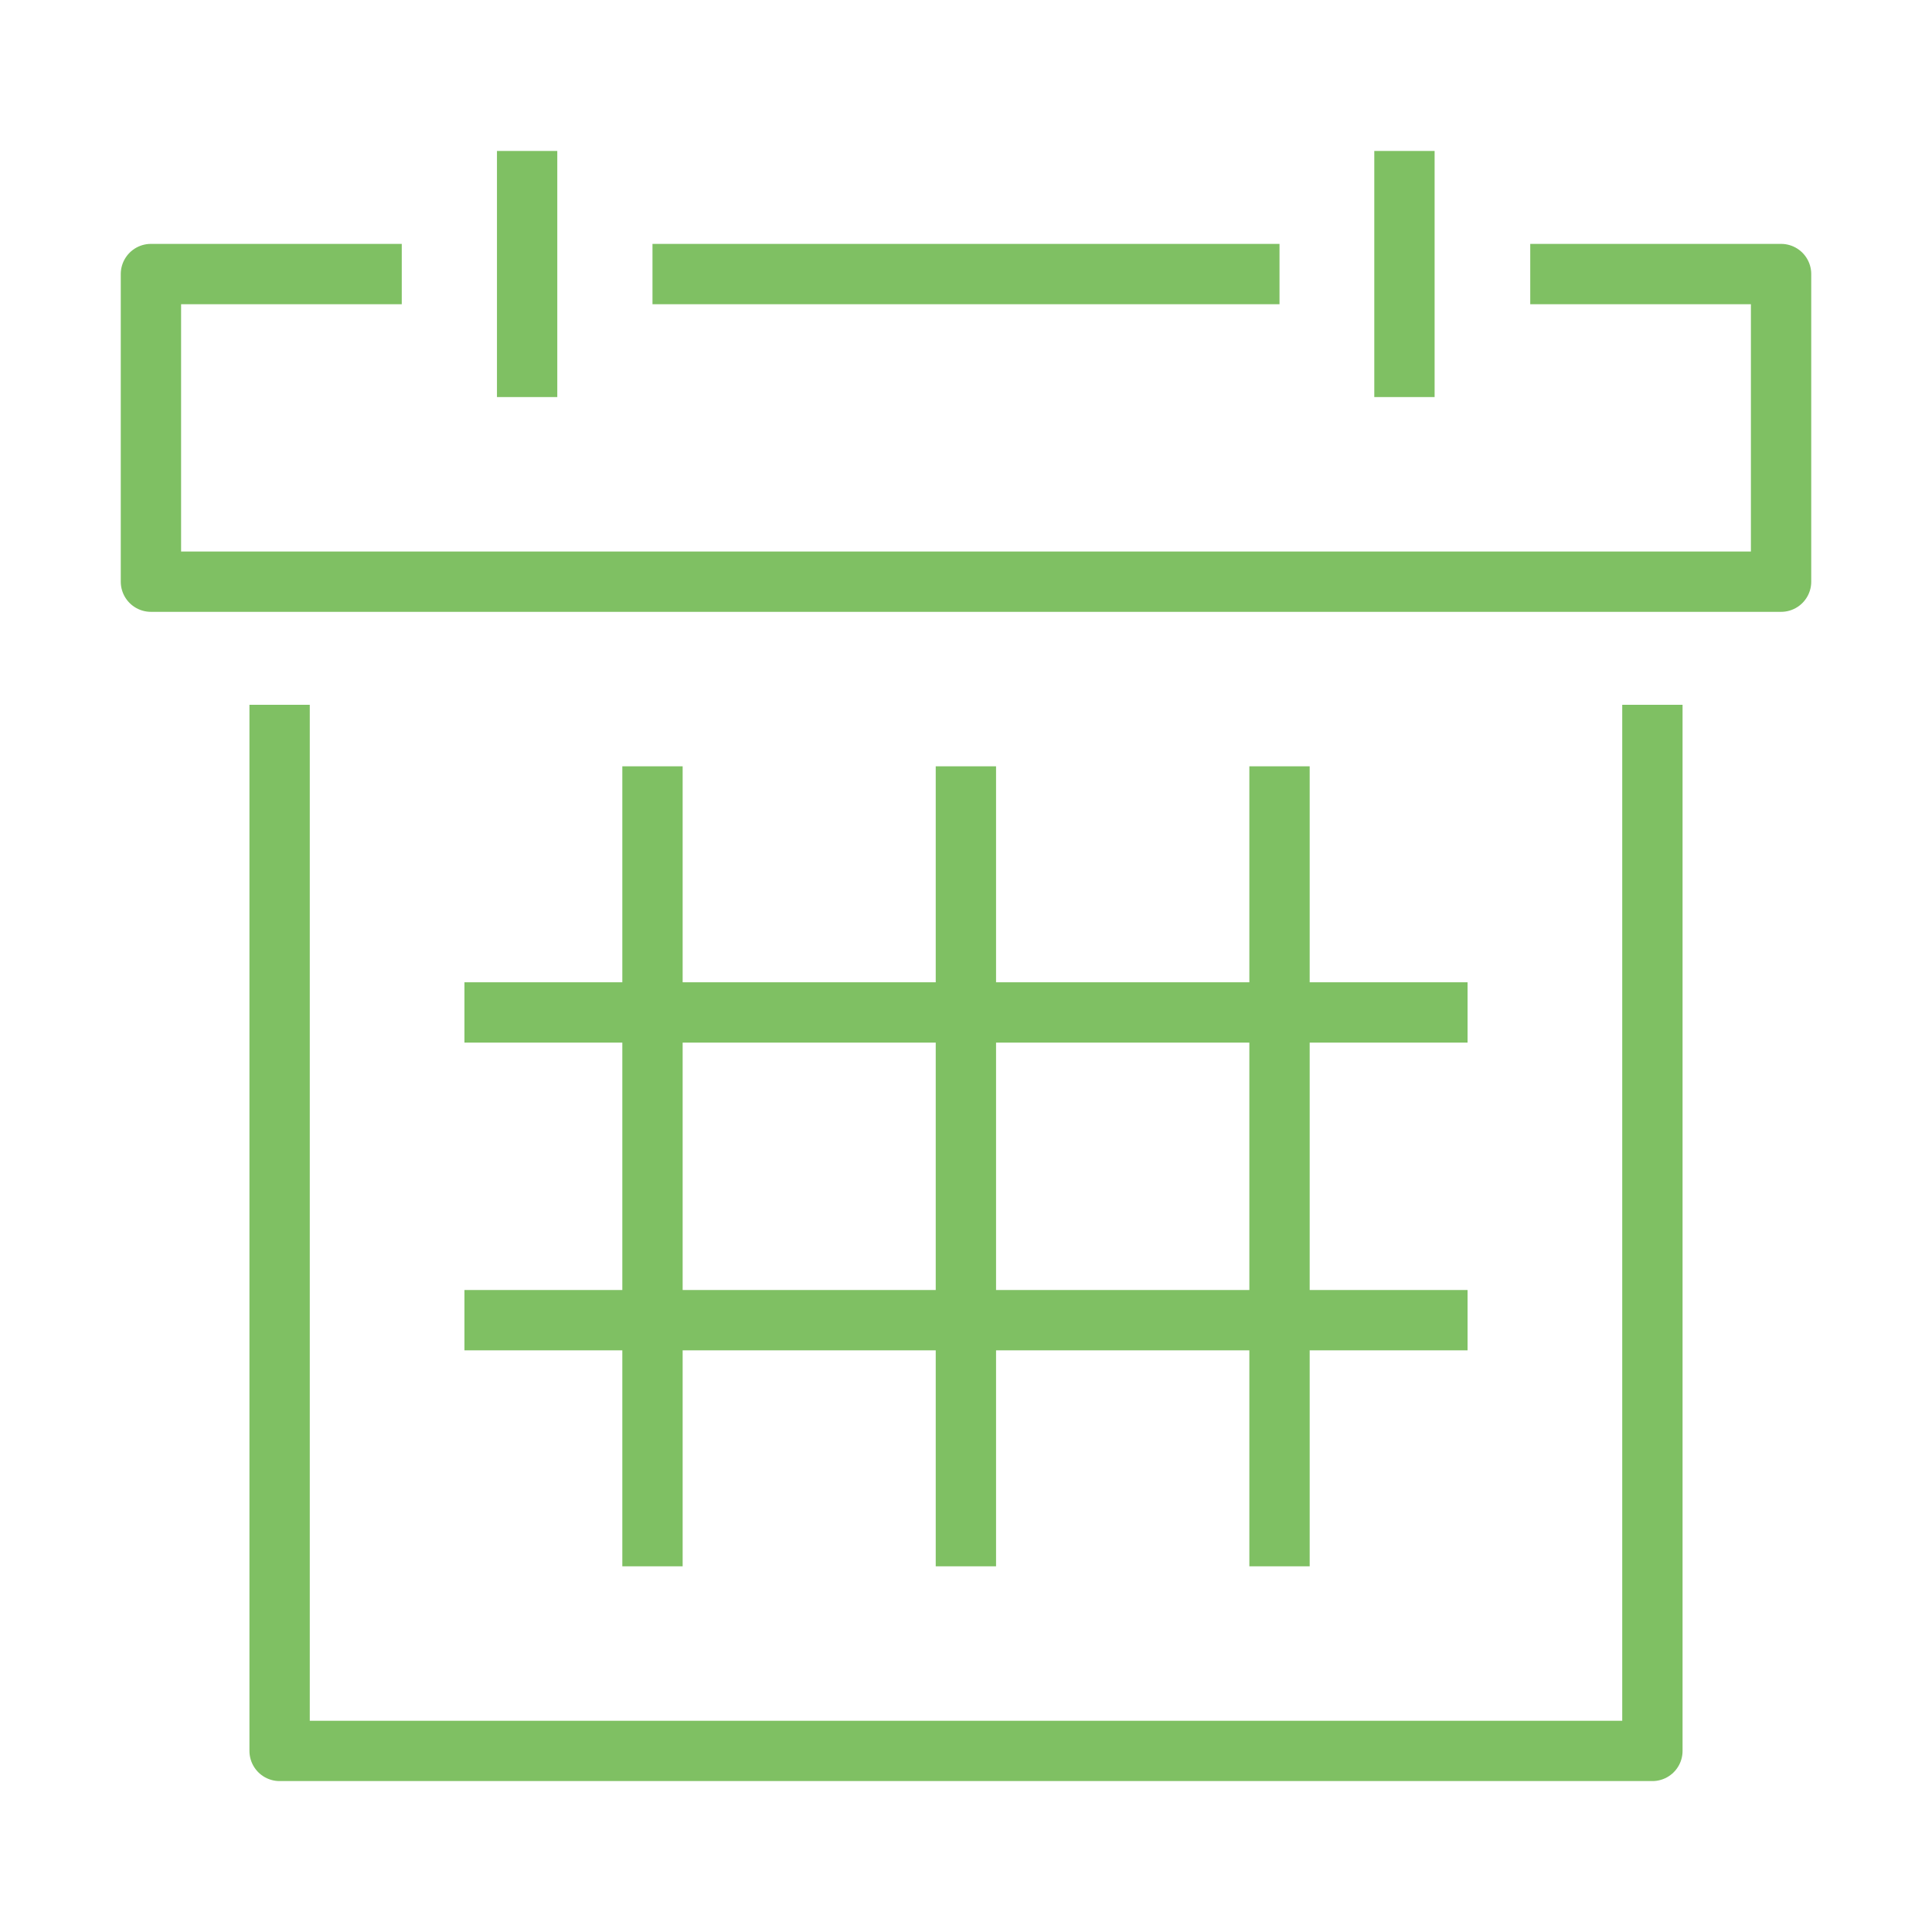 <svg xmlns="http://www.w3.org/2000/svg" width="64" viewBox="0 0 18.062 18.062" height="64">
 <path d="m 2.614 6.589 0 9.78 12.834 0 0 -9.78" style="stroke-dasharray:none;stroke-opacity:1;fill:none;stroke-miterlimit:4;stroke:#7fc063;fill-rule:evenodd;stroke-linecap:butt;stroke-linejoin:round;stroke-width:0.564"/>
 <path d="m 14.306 2.562 2.345 0 0 2.876 -15.24 0 0 -2.876 2.345 0" style="stroke-dasharray:none;stroke-opacity:1;fill:none;stroke-miterlimit:4;stroke:#7fc063;fill-rule:evenodd;stroke-linecap:butt;stroke-linejoin:round;stroke-width:0.564"/>
 <path d="m 6.1 2.562 5.862 0" style="stroke-dasharray:none;stroke-opacity:1;fill:none;stroke-miterlimit:4;stroke:#7fc063;fill-rule:evenodd;stroke-linecap:butt;stroke-linejoin:round;stroke-width:0.564"/>
 <path d="m 4.928 1.411 0 2.301" style="stroke-dasharray:none;stroke-opacity:1;fill:none;stroke-miterlimit:4;stroke:#7fc063;fill-rule:evenodd;stroke-linecap:butt;stroke-linejoin:round;stroke-width:0.564"/>
 <path d="m 13.13 1.411 0 2.301" style="stroke-dasharray:none;stroke-opacity:1;fill:none;stroke-miterlimit:4;stroke:#7fc063;fill-rule:evenodd;stroke-linecap:butt;stroke-linejoin:round;stroke-width:0.564"/>
 <path d="m 4.342 9.465 9.378 0" style="stroke-dasharray:none;stroke-opacity:1;fill:none;stroke-miterlimit:4;stroke:#7fc063;fill-rule:evenodd;stroke-linecap:butt;stroke-linejoin:round;stroke-width:0.564"/>
 <path d="m 4.342 12.342 9.378 0" style="stroke-dasharray:none;stroke-opacity:1;fill:none;stroke-miterlimit:4;stroke:#7fc063;fill-rule:evenodd;stroke-linecap:butt;stroke-linejoin:round;stroke-width:0.564"/>
 <path d="m 11.962 7.164 0 7.479" style="stroke-dasharray:none;stroke-opacity:1;fill:none;stroke-miterlimit:4;stroke:#7fc063;fill-rule:evenodd;stroke-linecap:butt;stroke-linejoin:round;stroke-width:0.564"/>
 <path d="m 6.1 7.164 0 7.479" style="stroke-dasharray:none;stroke-opacity:1;fill:none;stroke-miterlimit:4;stroke:#7fc063;fill-rule:evenodd;stroke-linecap:butt;stroke-linejoin:round;stroke-width:0.564"/>
 <path d="m 9.03 7.164 0 7.479" style="stroke-dasharray:none;stroke-opacity:1;fill:none;stroke-miterlimit:4;stroke:#7fc063;fill-rule:evenodd;stroke-linecap:butt;stroke-linejoin:round;stroke-width:0.564"/>
</svg>
